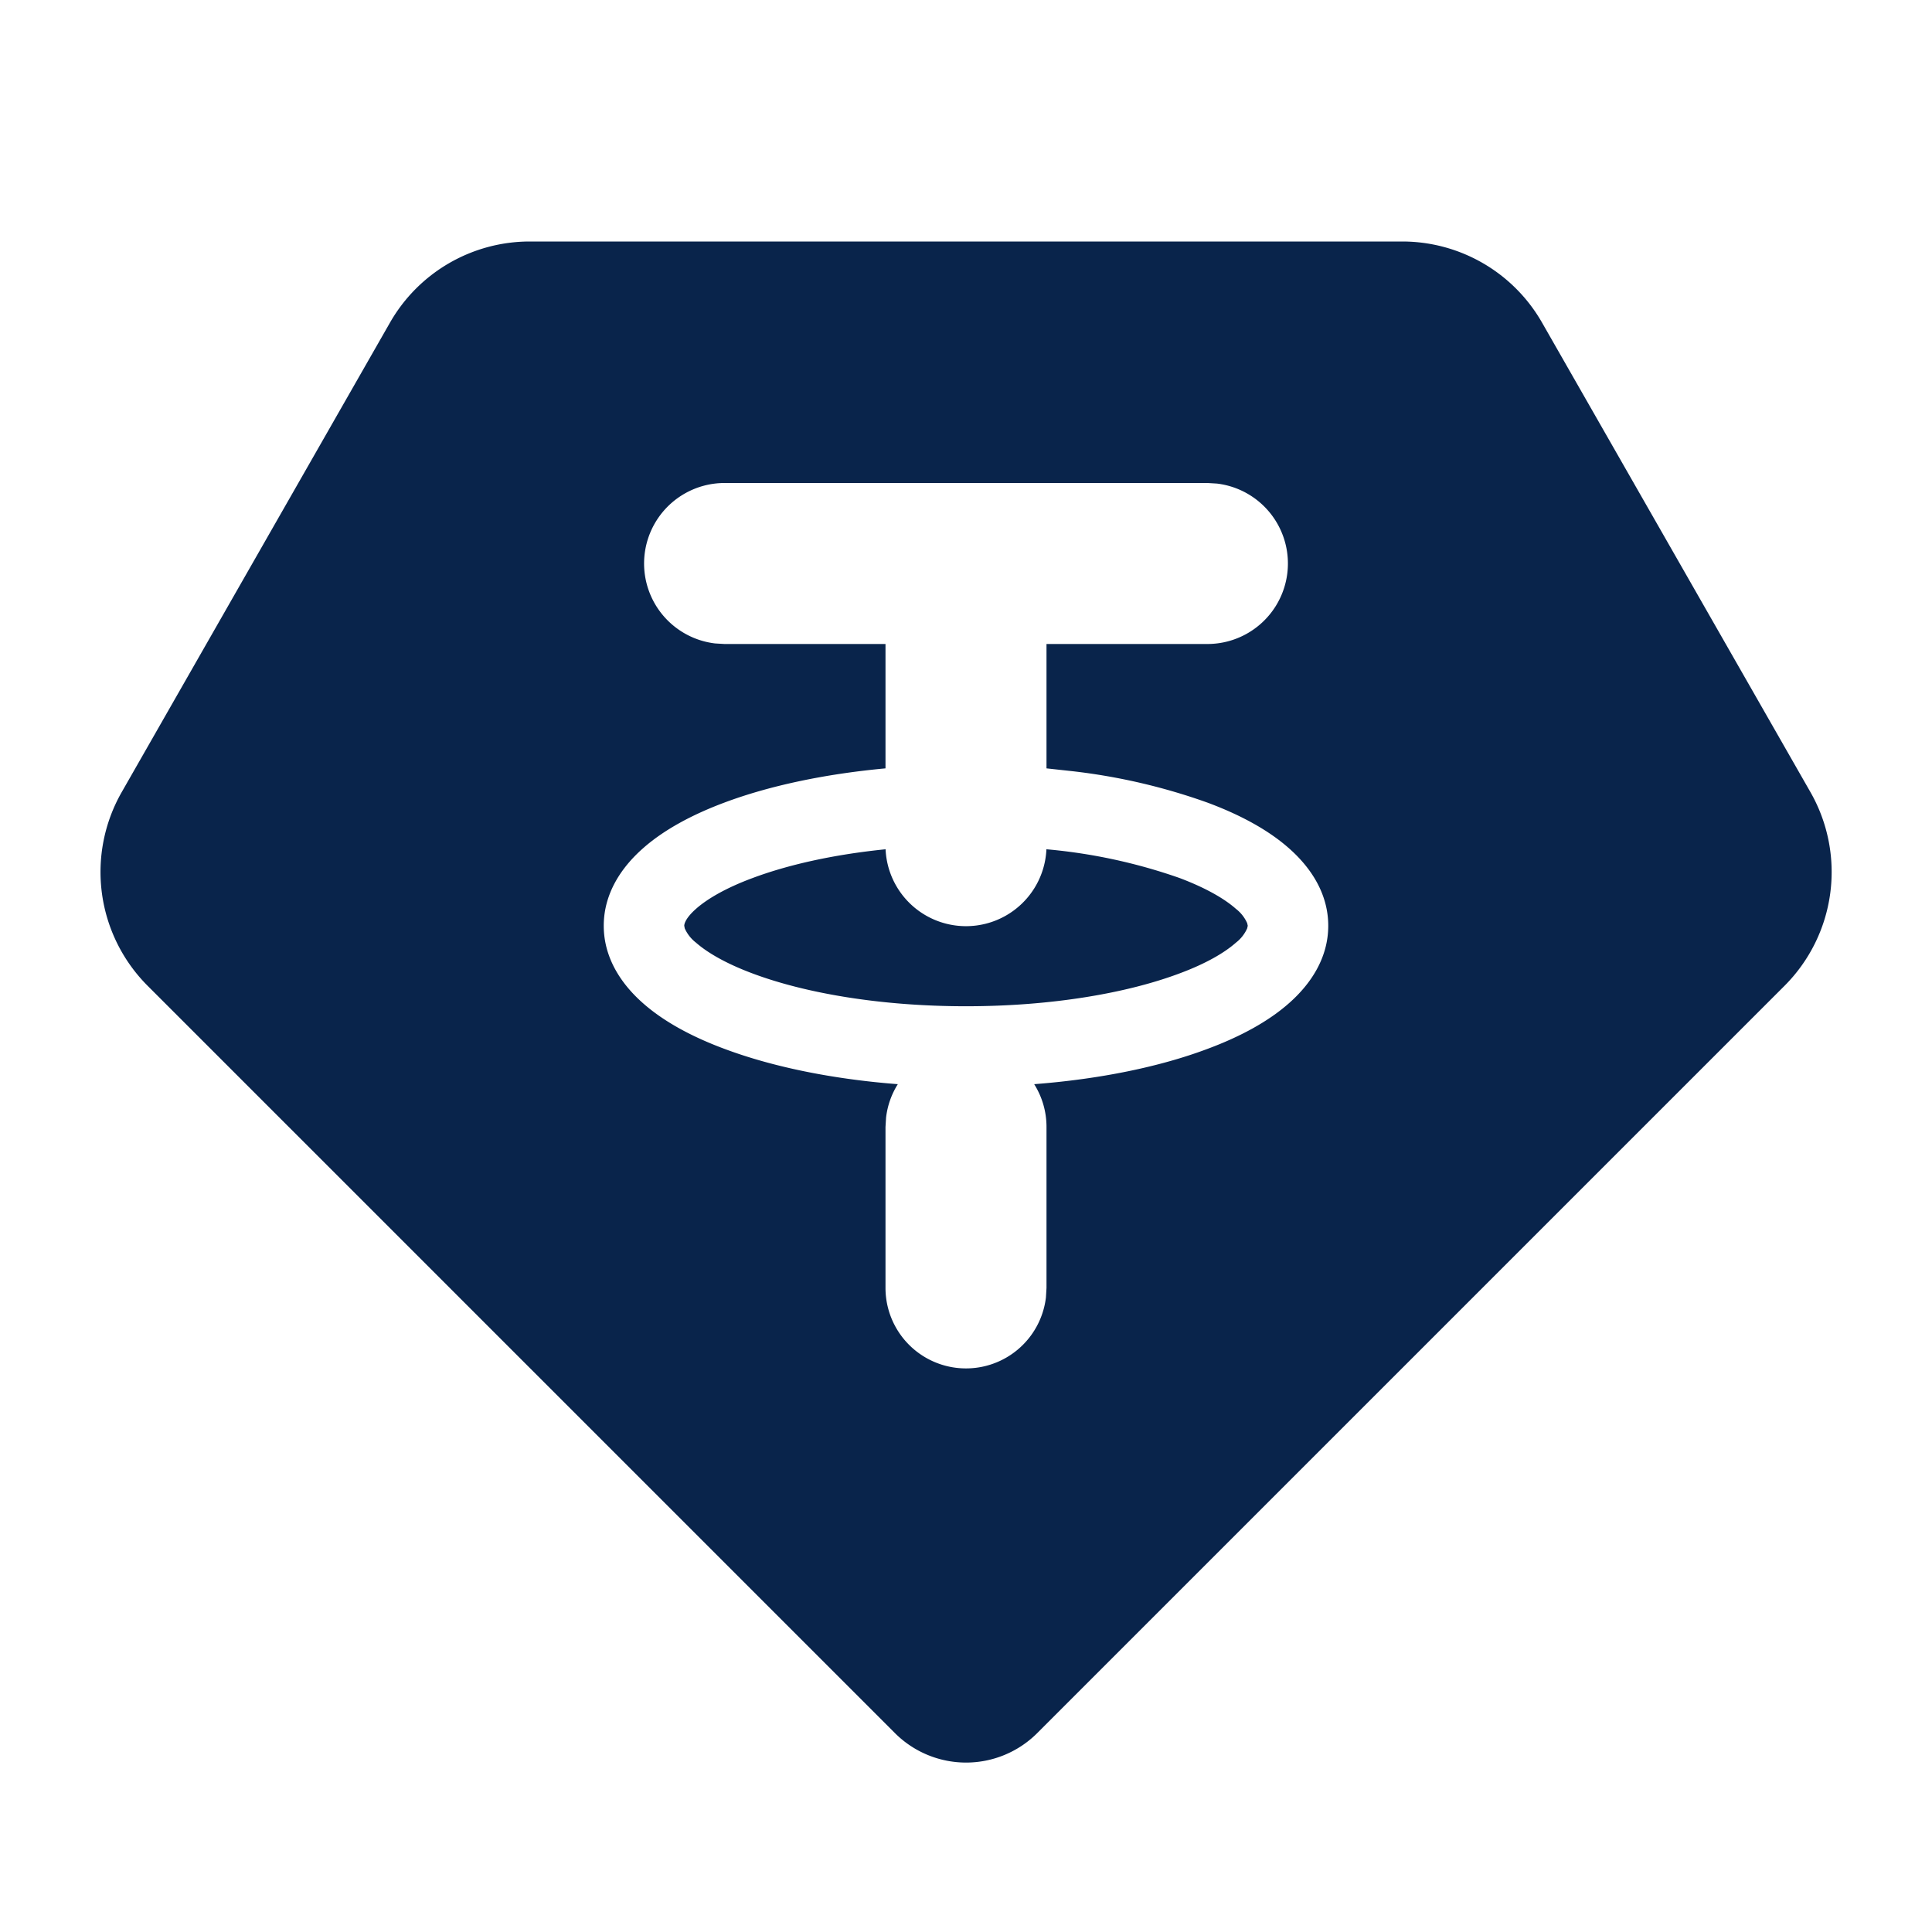 <svg xmlns="http://www.w3.org/2000/svg" width="24" height="24"><g fill="none"><path d="M24 0v24H0V0zM12.593 23.258l-.011.002-.071.035-.02.004-.014-.004-.071-.035c-.01-.004-.019-.001-.024.005l-.004.01-.017.428.005.02.01.013.104.074.015.004.012-.004.104-.074.012-.016.004-.017-.017-.427c-.002-.01-.009-.017-.017-.018m.265-.113-.013.002-.185.093-.01.01-.003.011.018.43.005.012.008.007.201.093c.012.004.023 0 .029-.008l.004-.014-.034-.614c-.003-.012-.01-.02-.02-.022m-.715.002a.023.023 0 0 0-.027.006l-.006.014-.034.614c0 .012.007.02.017.024l.015-.002.201-.093.01-.008.004-.011.017-.43-.003-.012-.01-.01z"/><path fill="#09244B" d="M17.42 3a2 2 0 0 1 1.736 1.008L22.49 9.84a2 2 0 0 1-.322 2.406l-9.283 9.283a1.25 1.25 0 0 1-1.768 0l-9.283-9.283a2 2 0 0 1-.322-2.406l3.333-5.833A2 2 0 0 1 6.58 3zM15 6H9a1 1 0 0 0-.117 1.993L9 8h2v1.545c-.758.07-1.447.217-2.004.426-.395.148-.749.336-1.013.571-.264.234-.483.557-.483.958 0 .401.219.724.483.958.264.235.618.423 1.013.57.594.223 1.338.377 2.157.44a.994.994 0 0 0-.146.416L11 14v2a1 1 0 0 0 1.993.117L13 16v-2a.995.995 0 0 0-.153-.532c.819-.063 1.563-.216 2.157-.44.395-.147.749-.335 1.013-.57.264-.234.483-.557.483-.958 0-.401-.219-.724-.483-.958-.264-.235-.618-.423-1.013-.57a7.494 7.494 0 0 0-1.683-.392L13 9.545V8h2a1 1 0 0 0 .117-1.993zm-2.001 4.55a6.789 6.789 0 0 1 1.654.357c.329.124.56.259.7.383a.46.46 0 0 1 .14.178l.007.032-.007.032a.46.46 0 0 1-.14.178c-.14.124-.371.26-.7.382-.655.246-1.593.408-2.653.408s-1.998-.162-2.653-.408c-.329-.123-.56-.258-.701-.382a.46.46 0 0 1-.14-.178L8.5 11.5c0-.013.005-.085.146-.21.14-.124.372-.26.701-.382.44-.165 1.007-.293 1.654-.358a1 1 0 0 0 1.998 0"/></g></svg>